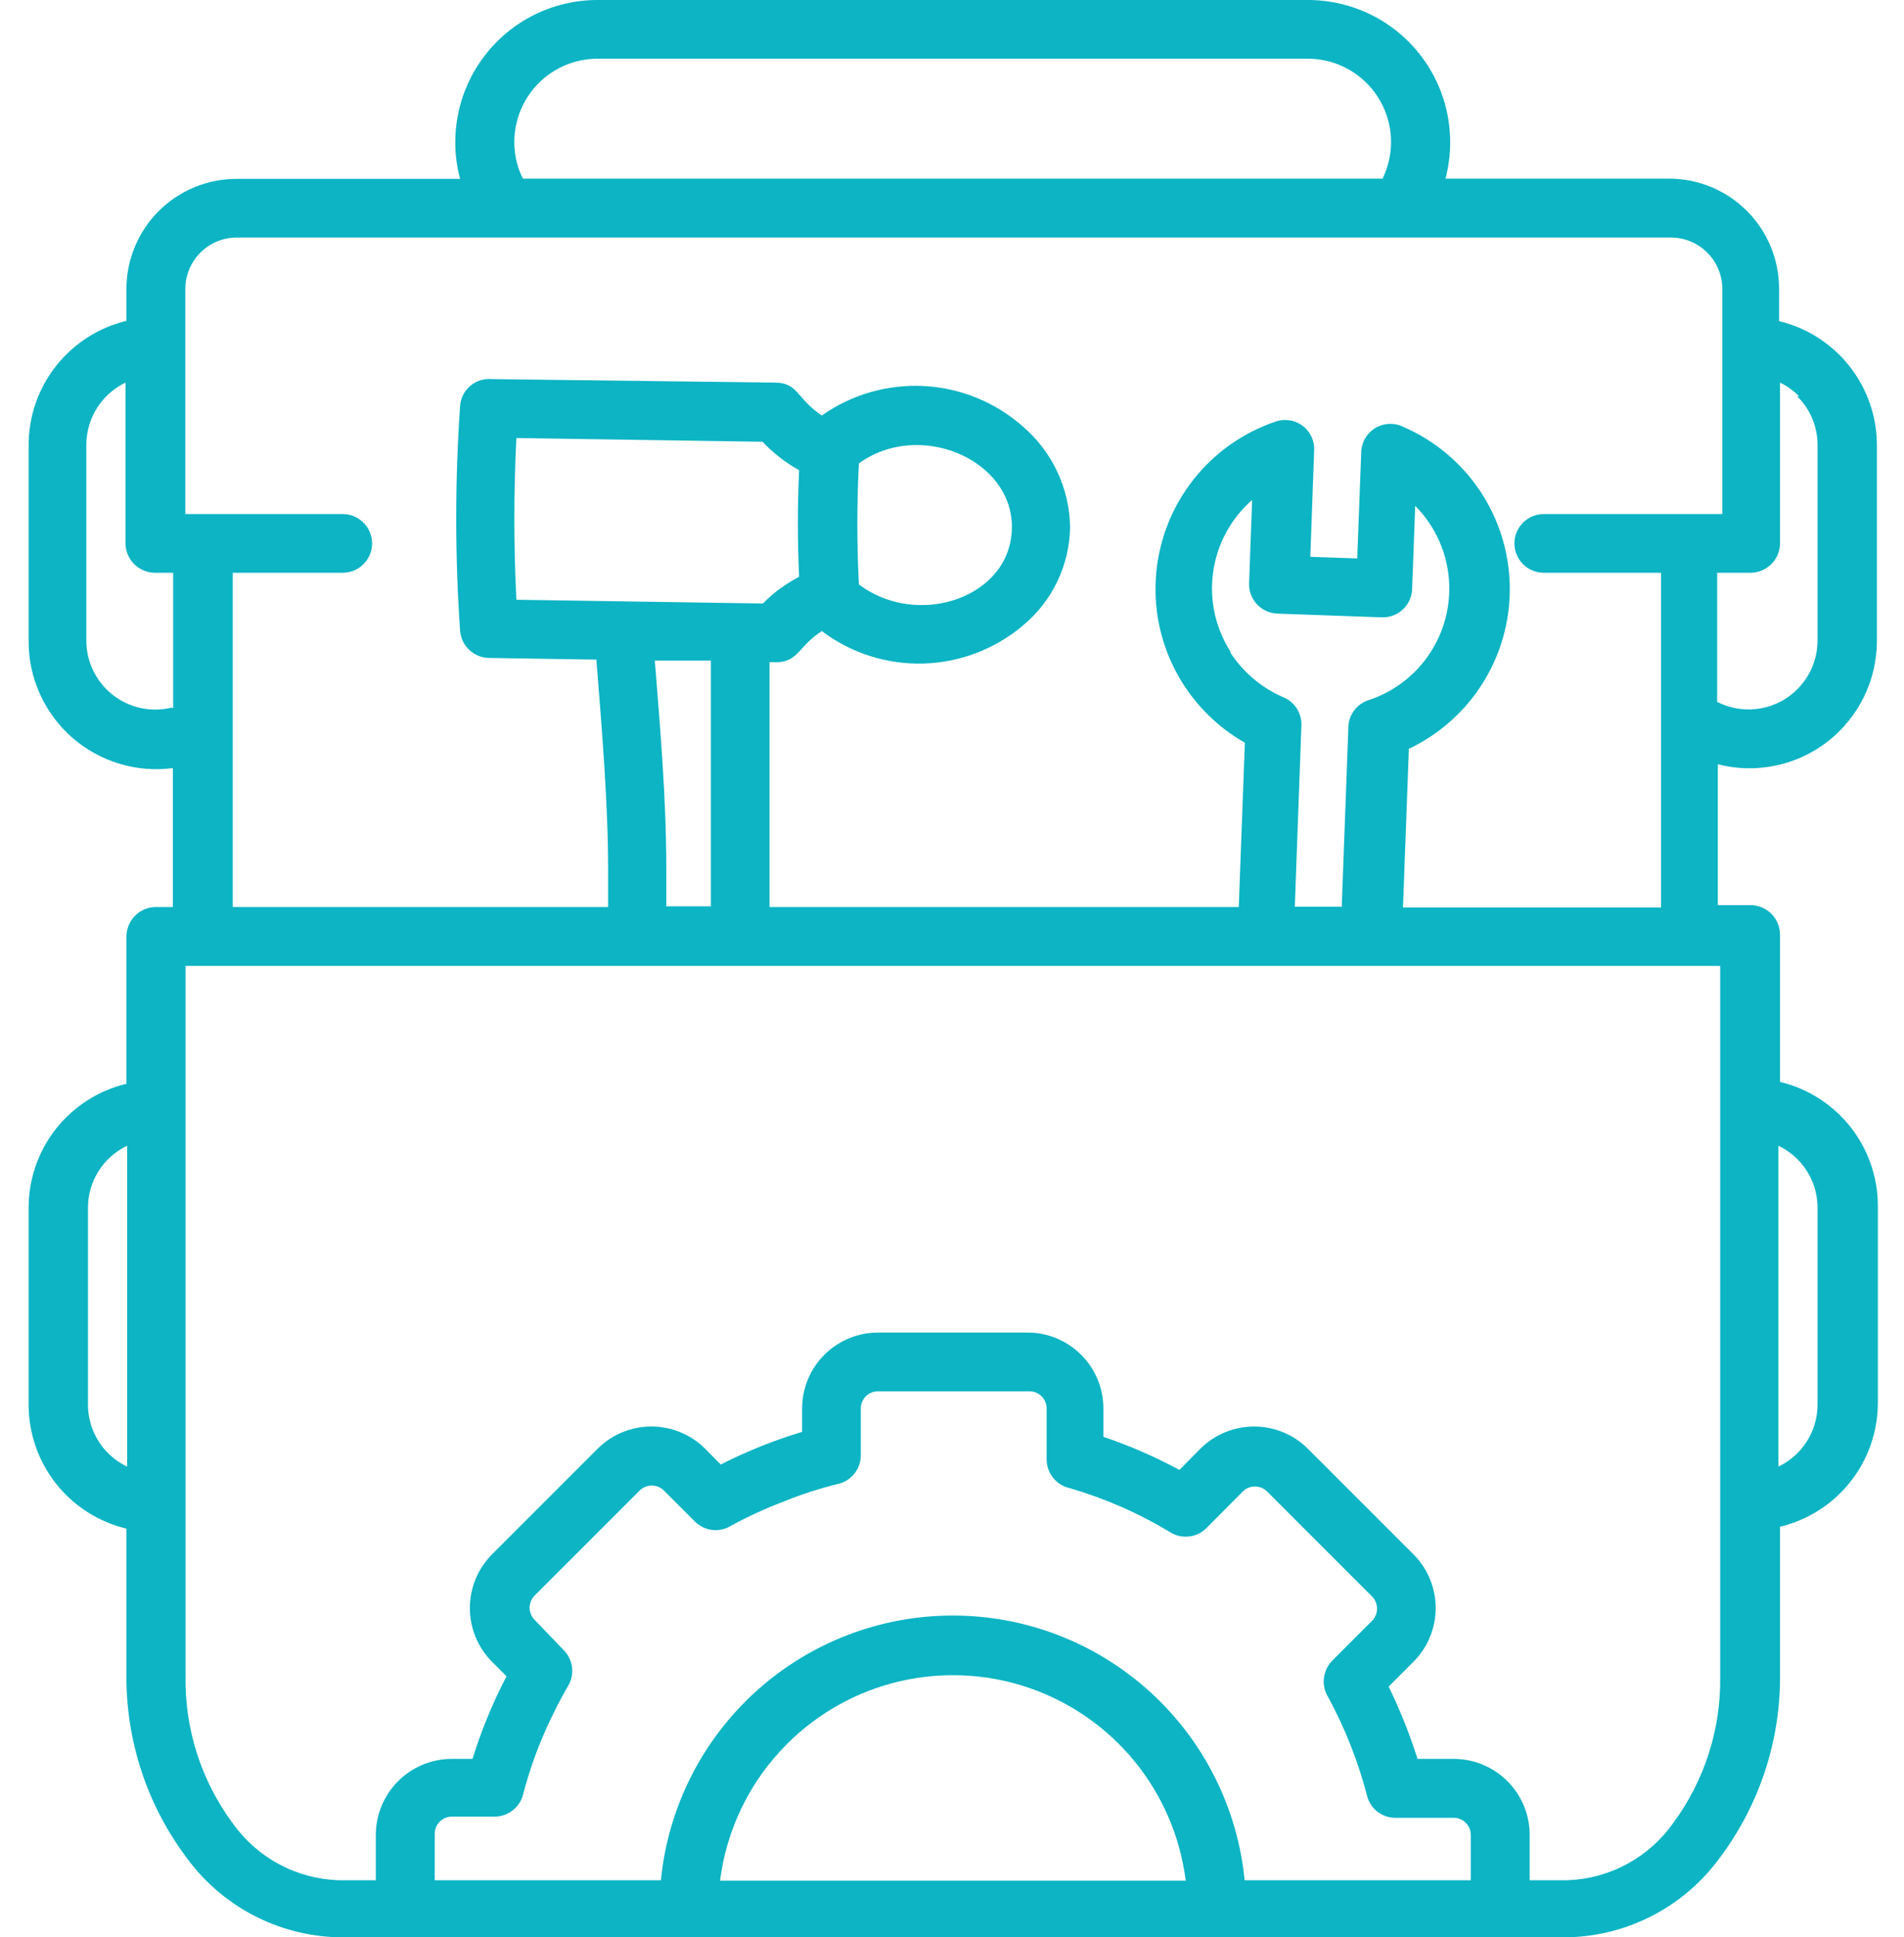 <svg width="59" height="60" viewBox="0 0 59 60" fill="none" xmlns="http://www.w3.org/2000/svg"><path fill-rule="evenodd" clip-rule="evenodd" d="M25.482 19.535C24.754 20 24.755 20.458 24.129 20.509H23.846C23.846 22.995 23.846 24.224 23.846 26.994V28.092H38.386L38.575 23.003C37.657 22.481 36.909 21.704 36.422 20.767C35.935 19.831 35.73 18.773 35.831 17.721C35.931 16.67 36.334 15.671 36.99 14.843C37.646 14.015 38.527 13.395 39.527 13.057C39.671 13.007 39.824 12.995 39.974 13.02C40.123 13.045 40.264 13.108 40.383 13.202C40.502 13.296 40.595 13.419 40.654 13.559C40.713 13.699 40.735 13.851 40.72 14.002L40.603 17.245L42.057 17.296L42.181 14.002C42.185 13.852 42.227 13.705 42.303 13.575C42.379 13.445 42.486 13.336 42.614 13.258C42.743 13.18 42.889 13.135 43.039 13.128C43.19 13.121 43.34 13.151 43.475 13.217C44.442 13.633 45.269 14.32 45.856 15.194C46.443 16.068 46.765 17.093 46.784 18.146C46.803 19.198 46.518 20.234 45.964 21.129C45.409 22.024 44.608 22.74 43.657 23.192L43.475 28.106H51.472V17.739H47.837C47.596 17.739 47.365 17.643 47.194 17.473C47.024 17.302 46.928 17.071 46.928 16.83C46.928 16.589 47.024 16.358 47.194 16.188C47.365 16.017 47.596 15.921 47.837 15.921H53.37V8.942C53.368 8.522 53.2 8.12 52.903 7.824C52.606 7.527 52.204 7.359 51.785 7.357H7.328C6.908 7.359 6.506 7.527 6.21 7.824C5.913 8.12 5.745 8.522 5.743 8.942V15.921H10.621C10.862 15.921 11.094 16.017 11.264 16.188C11.434 16.358 11.53 16.589 11.53 16.83C11.53 17.071 11.434 17.302 11.264 17.473C11.094 17.643 10.862 17.739 10.621 17.739H7.212V28.092H18.844V26.914C18.844 24.864 18.648 22.552 18.48 20.429L15.202 20.378C14.966 20.386 14.736 20.303 14.56 20.146C14.384 19.989 14.275 19.77 14.257 19.535C14.097 17.218 14.097 14.894 14.257 12.577C14.265 12.457 14.297 12.339 14.351 12.231C14.406 12.124 14.482 12.028 14.574 11.95C14.666 11.872 14.773 11.813 14.888 11.777C15.004 11.742 15.125 11.729 15.245 11.741L24.013 11.85C24.74 11.85 24.682 12.352 25.467 12.868C26.394 12.215 27.514 11.894 28.646 11.957C29.779 12.02 30.856 12.464 31.705 13.217C32.153 13.602 32.514 14.078 32.764 14.613C33.015 15.148 33.15 15.73 33.159 16.321C33.151 16.904 33.017 17.478 32.766 18.004C32.514 18.53 32.153 18.995 31.705 19.367C30.837 20.103 29.745 20.52 28.608 20.551C27.471 20.581 26.358 20.223 25.452 19.535H25.482ZM24.216 18.197C24.01 18.344 23.818 18.509 23.642 18.691L16.001 18.575C15.918 16.906 15.918 15.235 16.001 13.566L23.628 13.682C23.959 14.031 24.341 14.328 24.762 14.562C24.711 15.74 24.711 16.685 24.762 17.863C24.575 17.961 24.395 18.073 24.224 18.197H24.216ZM20.48 58.233C20.7 55.988 21.749 53.905 23.42 52.39C25.092 50.874 27.267 50.035 29.524 50.035C31.78 50.035 33.955 50.874 35.627 52.39C37.299 53.905 38.347 55.988 38.568 58.233H45.576V56.83C45.576 56.691 45.521 56.557 45.423 56.458C45.325 56.358 45.192 56.301 45.053 56.3H43.242C43.041 56.301 42.846 56.235 42.686 56.113C42.527 55.99 42.413 55.818 42.363 55.623C42.087 54.558 41.682 53.53 41.156 52.563C41.047 52.386 41.001 52.179 41.025 51.973C41.049 51.767 41.141 51.576 41.287 51.429L42.53 50.185C42.621 50.086 42.671 49.956 42.671 49.822C42.671 49.687 42.621 49.558 42.53 49.458L39.251 46.18C39.152 46.089 39.022 46.038 38.888 46.038C38.753 46.038 38.623 46.089 38.524 46.18L37.383 47.328C37.24 47.471 37.054 47.561 36.854 47.586C36.654 47.611 36.451 47.569 36.278 47.466C35.778 47.162 35.258 46.892 34.722 46.659C34.213 46.437 33.691 46.248 33.159 46.092C32.952 46.049 32.767 45.935 32.635 45.771C32.502 45.607 32.431 45.402 32.432 45.191V43.62C32.432 43.48 32.376 43.345 32.276 43.245C32.177 43.146 32.042 43.09 31.901 43.09H27.204C27.064 43.09 26.929 43.146 26.829 43.245C26.73 43.345 26.674 43.48 26.674 43.62V45.075C26.674 45.276 26.606 45.472 26.483 45.631C26.359 45.791 26.186 45.904 25.99 45.954C25.4 46.097 24.822 46.284 24.26 46.514C23.716 46.721 23.187 46.964 22.675 47.241C22.499 47.357 22.288 47.408 22.079 47.385C21.869 47.363 21.674 47.268 21.526 47.117L20.56 46.151C20.46 46.06 20.331 46.009 20.196 46.009C20.061 46.009 19.932 46.06 19.833 46.151L16.554 49.429C16.463 49.529 16.412 49.658 16.412 49.793C16.412 49.927 16.463 50.057 16.554 50.156L17.47 51.109C17.61 51.251 17.7 51.436 17.725 51.634C17.75 51.833 17.709 52.034 17.608 52.206C17.299 52.741 17.025 53.295 16.786 53.864C16.559 54.408 16.37 54.967 16.219 55.536C16.176 55.741 16.064 55.926 15.901 56.058C15.738 56.19 15.535 56.263 15.325 56.263H13.995C13.855 56.265 13.722 56.322 13.624 56.421C13.526 56.52 13.471 56.654 13.471 56.794V58.233H20.48ZM24.384 54.017C25.345 53.053 26.558 52.379 27.884 52.071C29.21 51.763 30.596 51.834 31.884 52.274C33.172 52.715 34.31 53.509 35.169 54.565C36.028 55.621 36.573 56.897 36.743 58.248H22.312C22.514 56.647 23.242 55.158 24.384 54.017ZM11.646 58.233H10.476C9.831 58.209 9.2 58.037 8.633 57.729C8.065 57.421 7.577 56.987 7.204 56.459C6.231 55.141 5.72 53.539 5.75 51.901V29.916H53.304V51.901C53.334 53.539 52.823 55.141 51.85 56.459C51.478 56.987 50.989 57.421 50.422 57.729C49.854 58.037 49.224 58.209 48.578 58.233H47.401V56.83C47.401 56.207 47.154 55.609 46.713 55.167C46.273 54.726 45.676 54.477 45.053 54.475H43.926C43.682 53.708 43.384 52.959 43.031 52.236L43.802 51.465C44.241 51.023 44.488 50.426 44.488 49.804C44.488 49.181 44.241 48.584 43.802 48.142L40.523 44.864C40.081 44.426 39.484 44.181 38.862 44.181C38.24 44.181 37.643 44.426 37.201 44.864L36.547 45.525C35.792 45.117 35.004 44.774 34.191 44.5V43.62C34.191 42.998 33.944 42.4 33.503 41.96C33.063 41.52 32.466 41.272 31.843 41.272H27.204C26.582 41.272 25.984 41.52 25.544 41.96C25.104 42.4 24.856 42.998 24.856 43.62V44.347C23.987 44.608 23.142 44.946 22.334 45.358L21.846 44.864C21.404 44.426 20.807 44.181 20.185 44.181C19.563 44.181 18.966 44.426 18.524 44.864L15.245 48.142C14.806 48.584 14.56 49.181 14.56 49.804C14.56 50.426 14.806 51.023 15.245 51.465L15.696 51.916C15.268 52.735 14.916 53.592 14.642 54.475H13.995C13.371 54.477 12.774 54.726 12.334 55.167C11.894 55.609 11.646 56.207 11.646 56.83V58.233ZM5.365 21.941V17.739H4.805C4.564 17.739 4.332 17.643 4.16 17.473C3.989 17.303 3.891 17.072 3.889 16.83V11.85C3.527 12.024 3.221 12.296 3.006 12.635C2.792 12.975 2.677 13.368 2.675 13.77V19.847C2.676 20.172 2.751 20.492 2.895 20.783C3.038 21.075 3.246 21.329 3.502 21.528C3.759 21.727 4.057 21.865 4.375 21.932C4.693 21.998 5.021 21.991 5.336 21.912L5.365 21.941ZM5.365 23.788C4.805 23.863 4.235 23.816 3.694 23.652C3.153 23.488 2.654 23.21 2.229 22.837C1.805 22.463 1.465 22.003 1.234 21.488C1.002 20.972 0.884 20.413 0.887 19.847V13.777C0.888 12.89 1.188 12.029 1.738 11.333C2.288 10.636 3.056 10.145 3.918 9.938V8.942C3.92 8.039 4.28 7.174 4.92 6.536C5.559 5.898 6.425 5.54 7.328 5.54H14.257C14.083 4.889 14.061 4.207 14.193 3.546C14.324 2.885 14.605 2.264 15.015 1.729C15.424 1.194 15.95 0.76 16.554 0.46C17.157 0.16 17.821 0.003 18.495 8.04729e-06H40.523C41.199 -0.001 41.865 0.153 42.471 0.45C43.078 0.747 43.608 1.18 44.02 1.715C44.433 2.25 44.717 2.872 44.85 3.534C44.984 4.196 44.964 4.88 44.791 5.533H51.734C52.636 5.536 53.499 5.897 54.135 6.536C54.772 7.175 55.129 8.04 55.129 8.942V9.945C55.992 10.153 56.759 10.644 57.309 11.34C57.859 12.036 58.159 12.897 58.16 13.784V19.847C58.16 20.449 58.023 21.043 57.758 21.584C57.493 22.125 57.108 22.598 56.633 22.967C56.157 23.336 55.603 23.591 55.014 23.713C54.424 23.835 53.815 23.821 53.231 23.671V28.033H54.242C54.484 28.033 54.715 28.129 54.887 28.299C55.059 28.469 55.156 28.701 55.158 28.942V33.508C56.021 33.714 56.79 34.205 57.34 34.901C57.89 35.597 58.189 36.459 58.19 37.346V43.446C58.189 44.334 57.89 45.195 57.34 45.891C56.79 46.588 56.021 47.079 55.158 47.285V51.843C55.181 53.888 54.529 55.883 53.304 57.521C52.763 58.268 52.058 58.88 51.242 59.31C50.426 59.74 49.522 59.976 48.6 60H10.476C9.554 59.976 8.65 59.74 7.834 59.31C7.019 58.88 6.313 58.268 5.772 57.521C4.547 55.883 3.896 53.888 3.918 51.843V47.343C3.055 47.137 2.286 46.646 1.736 45.95C1.186 45.253 0.887 44.392 0.887 43.504V37.405C0.887 36.517 1.186 35.656 1.736 34.959C2.286 34.263 3.055 33.772 3.918 33.566V29C3.92 28.764 4.013 28.537 4.179 28.367C4.344 28.198 4.569 28.099 4.805 28.092H5.358V23.788H5.365ZM55.696 12.279C55.894 12.475 56.051 12.709 56.158 12.966C56.265 13.223 56.321 13.498 56.321 13.777V19.847C56.319 20.212 56.224 20.571 56.044 20.888C55.864 21.206 55.605 21.472 55.294 21.662C54.981 21.851 54.626 21.958 54.261 21.971C53.897 21.984 53.535 21.904 53.21 21.738V17.739H54.242C54.484 17.739 54.715 17.643 54.887 17.473C55.059 17.303 55.156 17.072 55.158 16.83V11.85C55.377 11.955 55.577 12.098 55.747 12.272L55.696 12.279ZM3.351 45.009C3.523 45.179 3.722 45.319 3.94 45.423V35.485C3.577 35.657 3.27 35.929 3.055 36.269C2.84 36.609 2.726 37.002 2.726 37.405V43.504C2.727 44.069 2.952 44.61 3.351 45.009ZM55.696 35.9C55.524 35.73 55.325 35.59 55.107 35.485V45.423C55.47 45.251 55.776 44.979 55.991 44.639C56.206 44.3 56.32 43.906 56.321 43.504V37.405C56.32 36.84 56.096 36.299 55.696 35.9ZM16.059 5.184C16.099 5.304 16.147 5.42 16.205 5.533H42.842C43.034 5.14 43.124 4.705 43.102 4.269C43.08 3.833 42.948 3.409 42.717 3.038C42.487 2.667 42.166 2.36 41.785 2.146C41.404 1.933 40.975 1.82 40.538 1.818H18.509C18.104 1.819 17.704 1.916 17.343 2.1C16.982 2.285 16.67 2.552 16.431 2.88C16.193 3.207 16.035 3.587 15.97 3.987C15.905 4.387 15.936 4.797 16.059 5.184ZM38.139 20.196C37.664 19.463 37.47 18.583 37.592 17.718C37.713 16.852 38.142 16.06 38.8 15.485L38.706 18.066C38.698 18.306 38.785 18.539 38.949 18.715C39.112 18.891 39.338 18.994 39.578 19.004L42.821 19.12C43.06 19.128 43.294 19.041 43.469 18.877C43.645 18.714 43.749 18.488 43.758 18.248L43.853 15.667C44.291 16.107 44.608 16.653 44.776 17.251C44.943 17.849 44.954 18.48 44.808 19.083C44.663 19.687 44.365 20.243 43.943 20.699C43.521 21.155 42.989 21.495 42.399 21.687C42.216 21.748 42.057 21.867 41.946 22.025C41.835 22.183 41.777 22.373 41.781 22.566L41.577 28.084H40.123L40.327 22.465C40.334 22.276 40.281 22.089 40.177 21.932C40.073 21.774 39.922 21.653 39.745 21.585C39.075 21.29 38.506 20.805 38.11 20.189L38.139 20.196ZM20.647 27.961C20.647 27.074 20.647 27.117 20.647 26.914C20.647 24.733 20.458 22.552 20.291 20.458H22.028C22.028 21.672 22.028 22.952 22.028 24.217V28.07H20.647V27.939V27.961ZM26.616 14.351C28.47 13.006 31.356 14.206 31.356 16.321C31.356 18.502 28.448 19.484 26.616 18.102C26.55 16.853 26.55 15.601 26.616 14.351Z" fill="#0CB4C4"></path></svg>